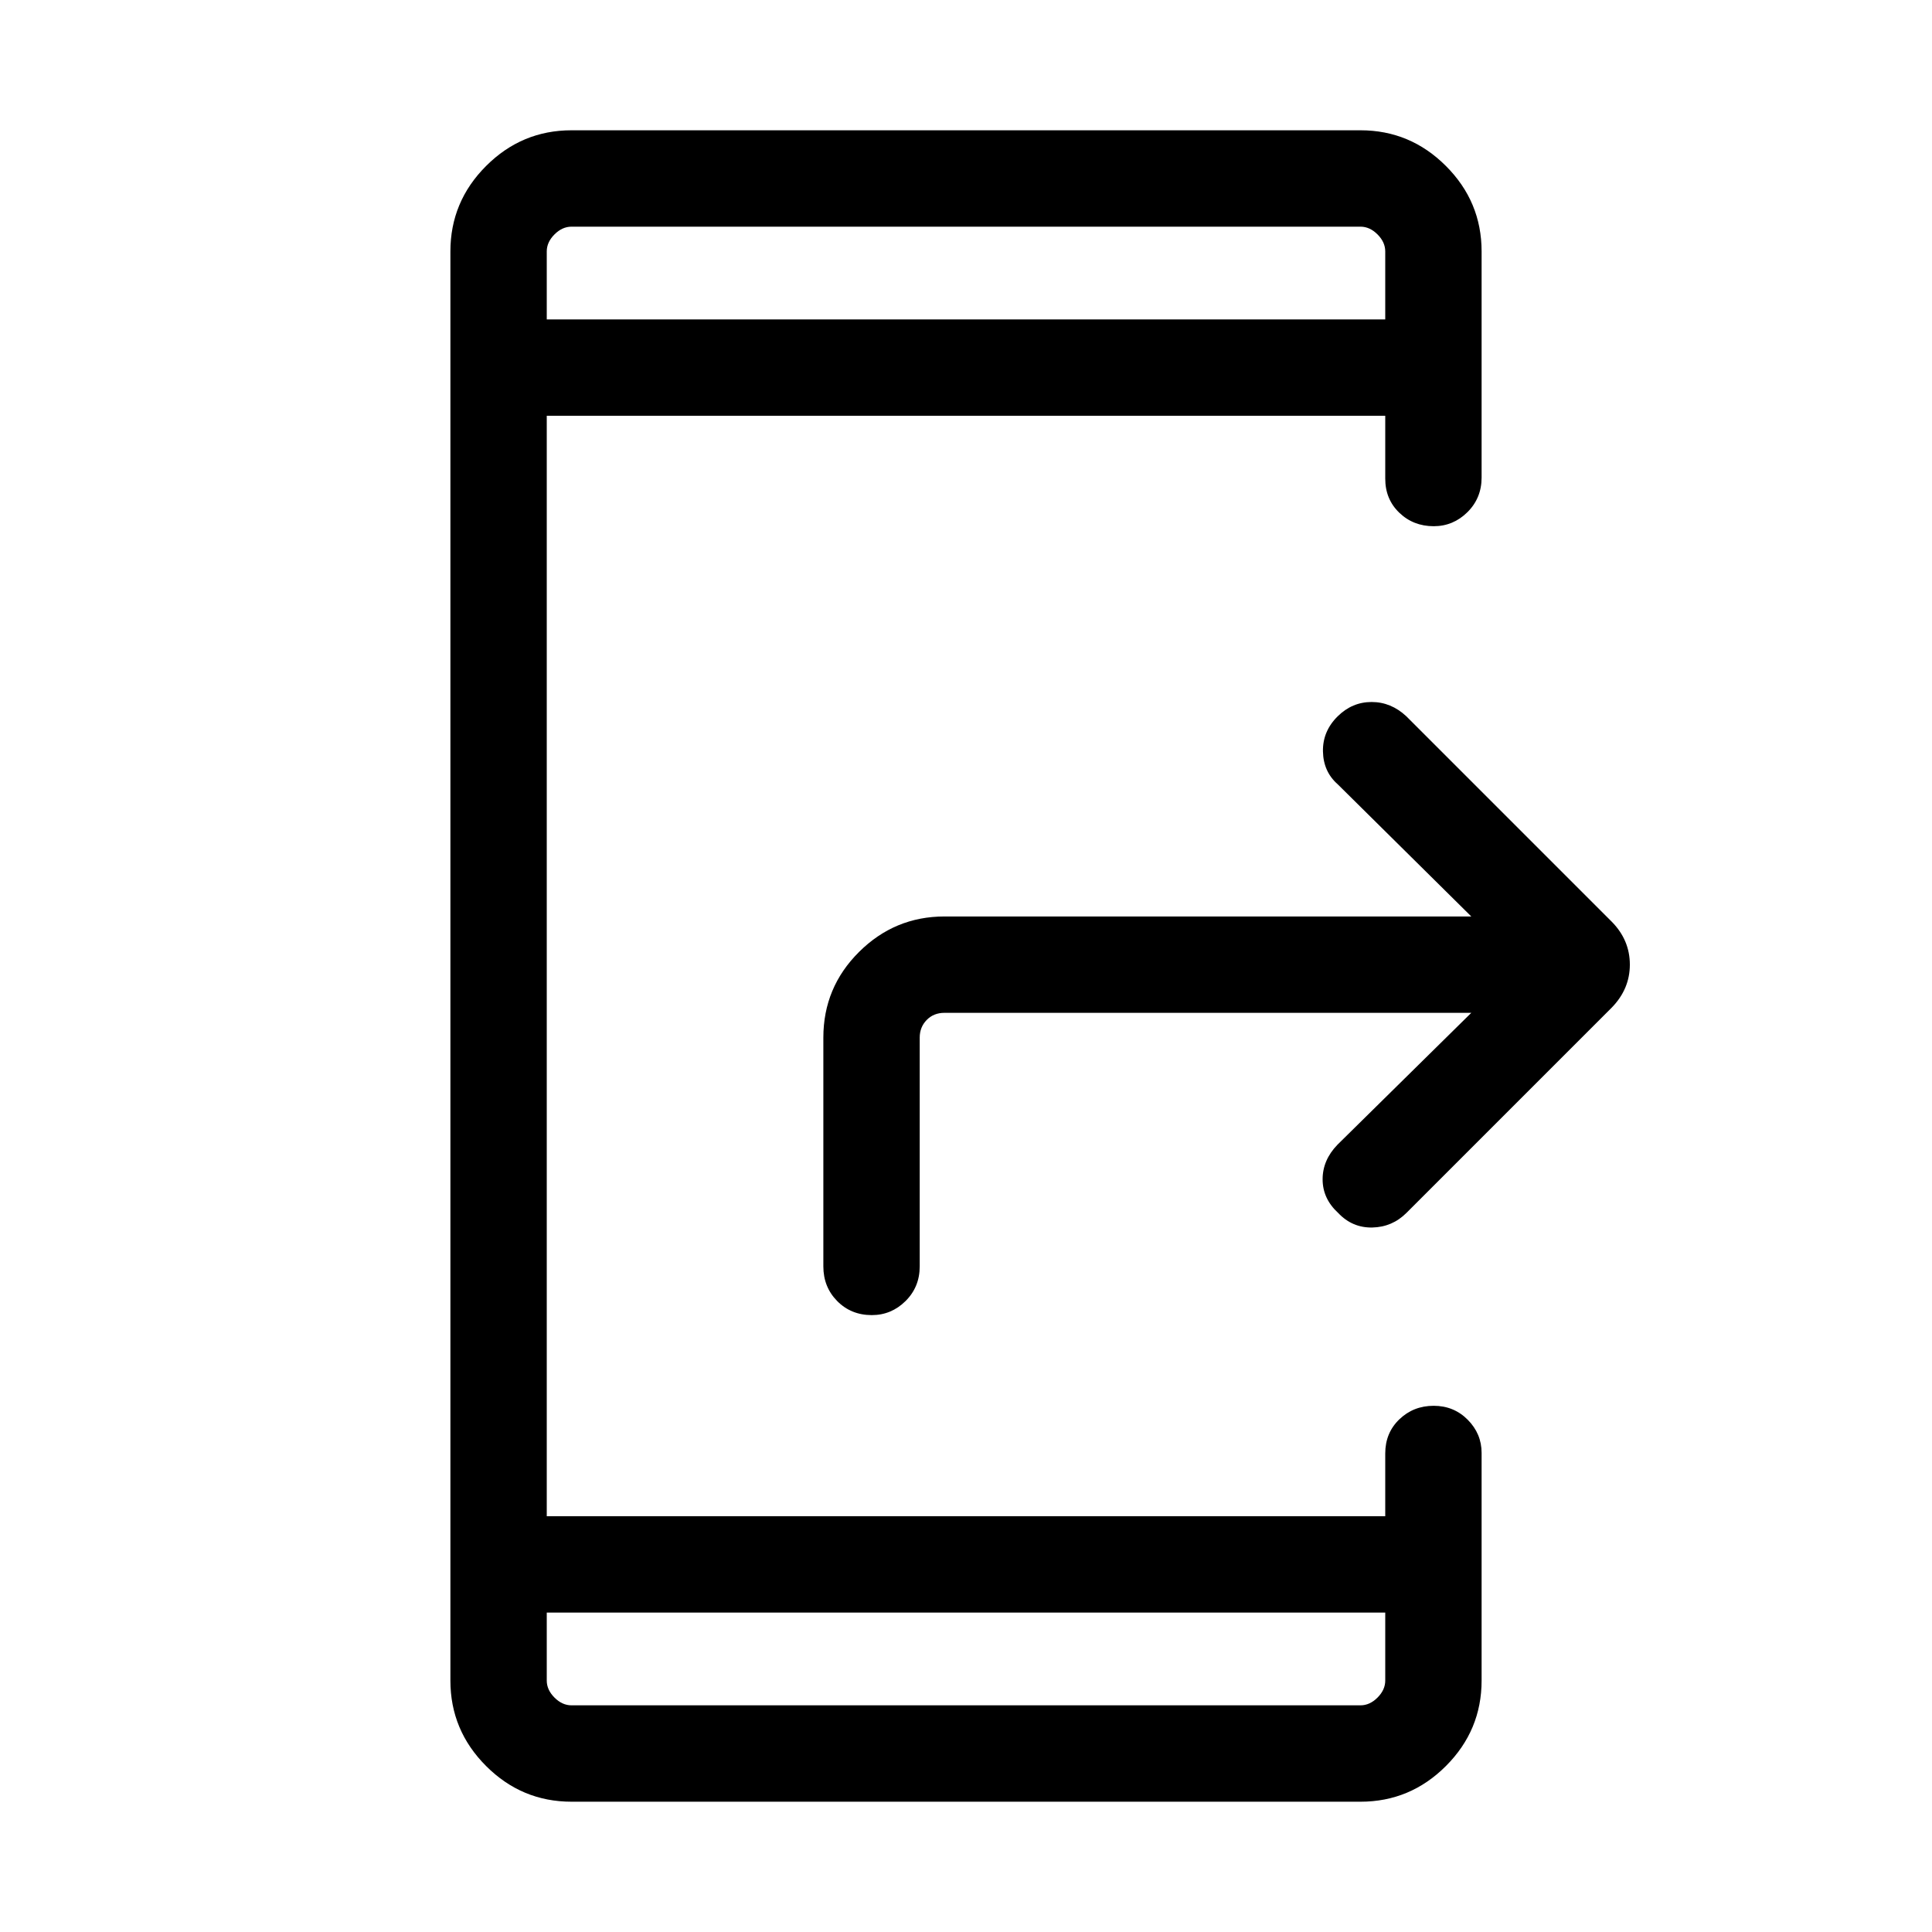 <svg xmlns="http://www.w3.org/2000/svg" height="40" viewBox="0 -960 960 960" width="40"><path d="M271.68-158.71v33.77q0 4.62 3.85 8.47 3.84 3.84 8.46 3.84h392.02q4.62 0 8.46-3.84 3.85-3.85 3.85-8.47v-33.77H271.68Zm0-642.58h416.64v-33.77q0-4.62-3.85-8.47-3.84-3.84-8.46-3.84H283.99q-4.62 0-8.46 3.84-3.85 3.85-3.85 8.47v33.77Zm0 0v-46.08V-801.29Zm0 642.58v46.08V-158.71Zm459.4-298.02H469.31q-5.39 0-8.85 3.56-3.46 3.55-3.46 8.75v113.69q0 10.25-7.05 17.23-7.05 6.97-16.75 6.97-10.3 0-17.19-6.97-6.89-6.98-6.89-17.23v-113.69q0-24.93 17.73-42.56 17.73-17.63 42.46-17.63h261.77l-66.42-65.72q-7.1-6.26-7.29-16.3-.19-10.04 7.35-17.47 7.2-7.08 16.83-7.08 9.63 0 17.24 7.09L801-501.88q8.86 9.08 8.86 21.19 0 12.11-8.96 21.33L698.89-357.35q-7.08 7.08-17.01 7.29-9.92.2-16.93-7.21-7.73-7.08-7.75-16.69-.02-9.6 7.4-17.26l66.48-65.51ZM283.99-64.74q-24.73 0-42.46-17.74-17.73-17.73-17.73-42.46v-710.12q0-24.73 17.73-42.46 17.73-17.74 42.46-17.74h392.02q24.73 0 42.46 17.74 17.73 17.73 17.73 42.46v112.33q0 10.25-7.05 17.23-7.05 6.97-16.75 6.97-10.14 0-17.12-6.72-6.99-6.73-6.96-16.98v-31.18H271.68v546.82h416.64v-31.18q0-10.25 7.01-16.98 7.02-6.72 17.05-6.72 10.04 0 16.93 6.94 6.89 6.94 6.89 16.47v113.12q0 24.73-17.73 42.46-17.73 17.74-42.46 17.74H283.99Z"/></svg>